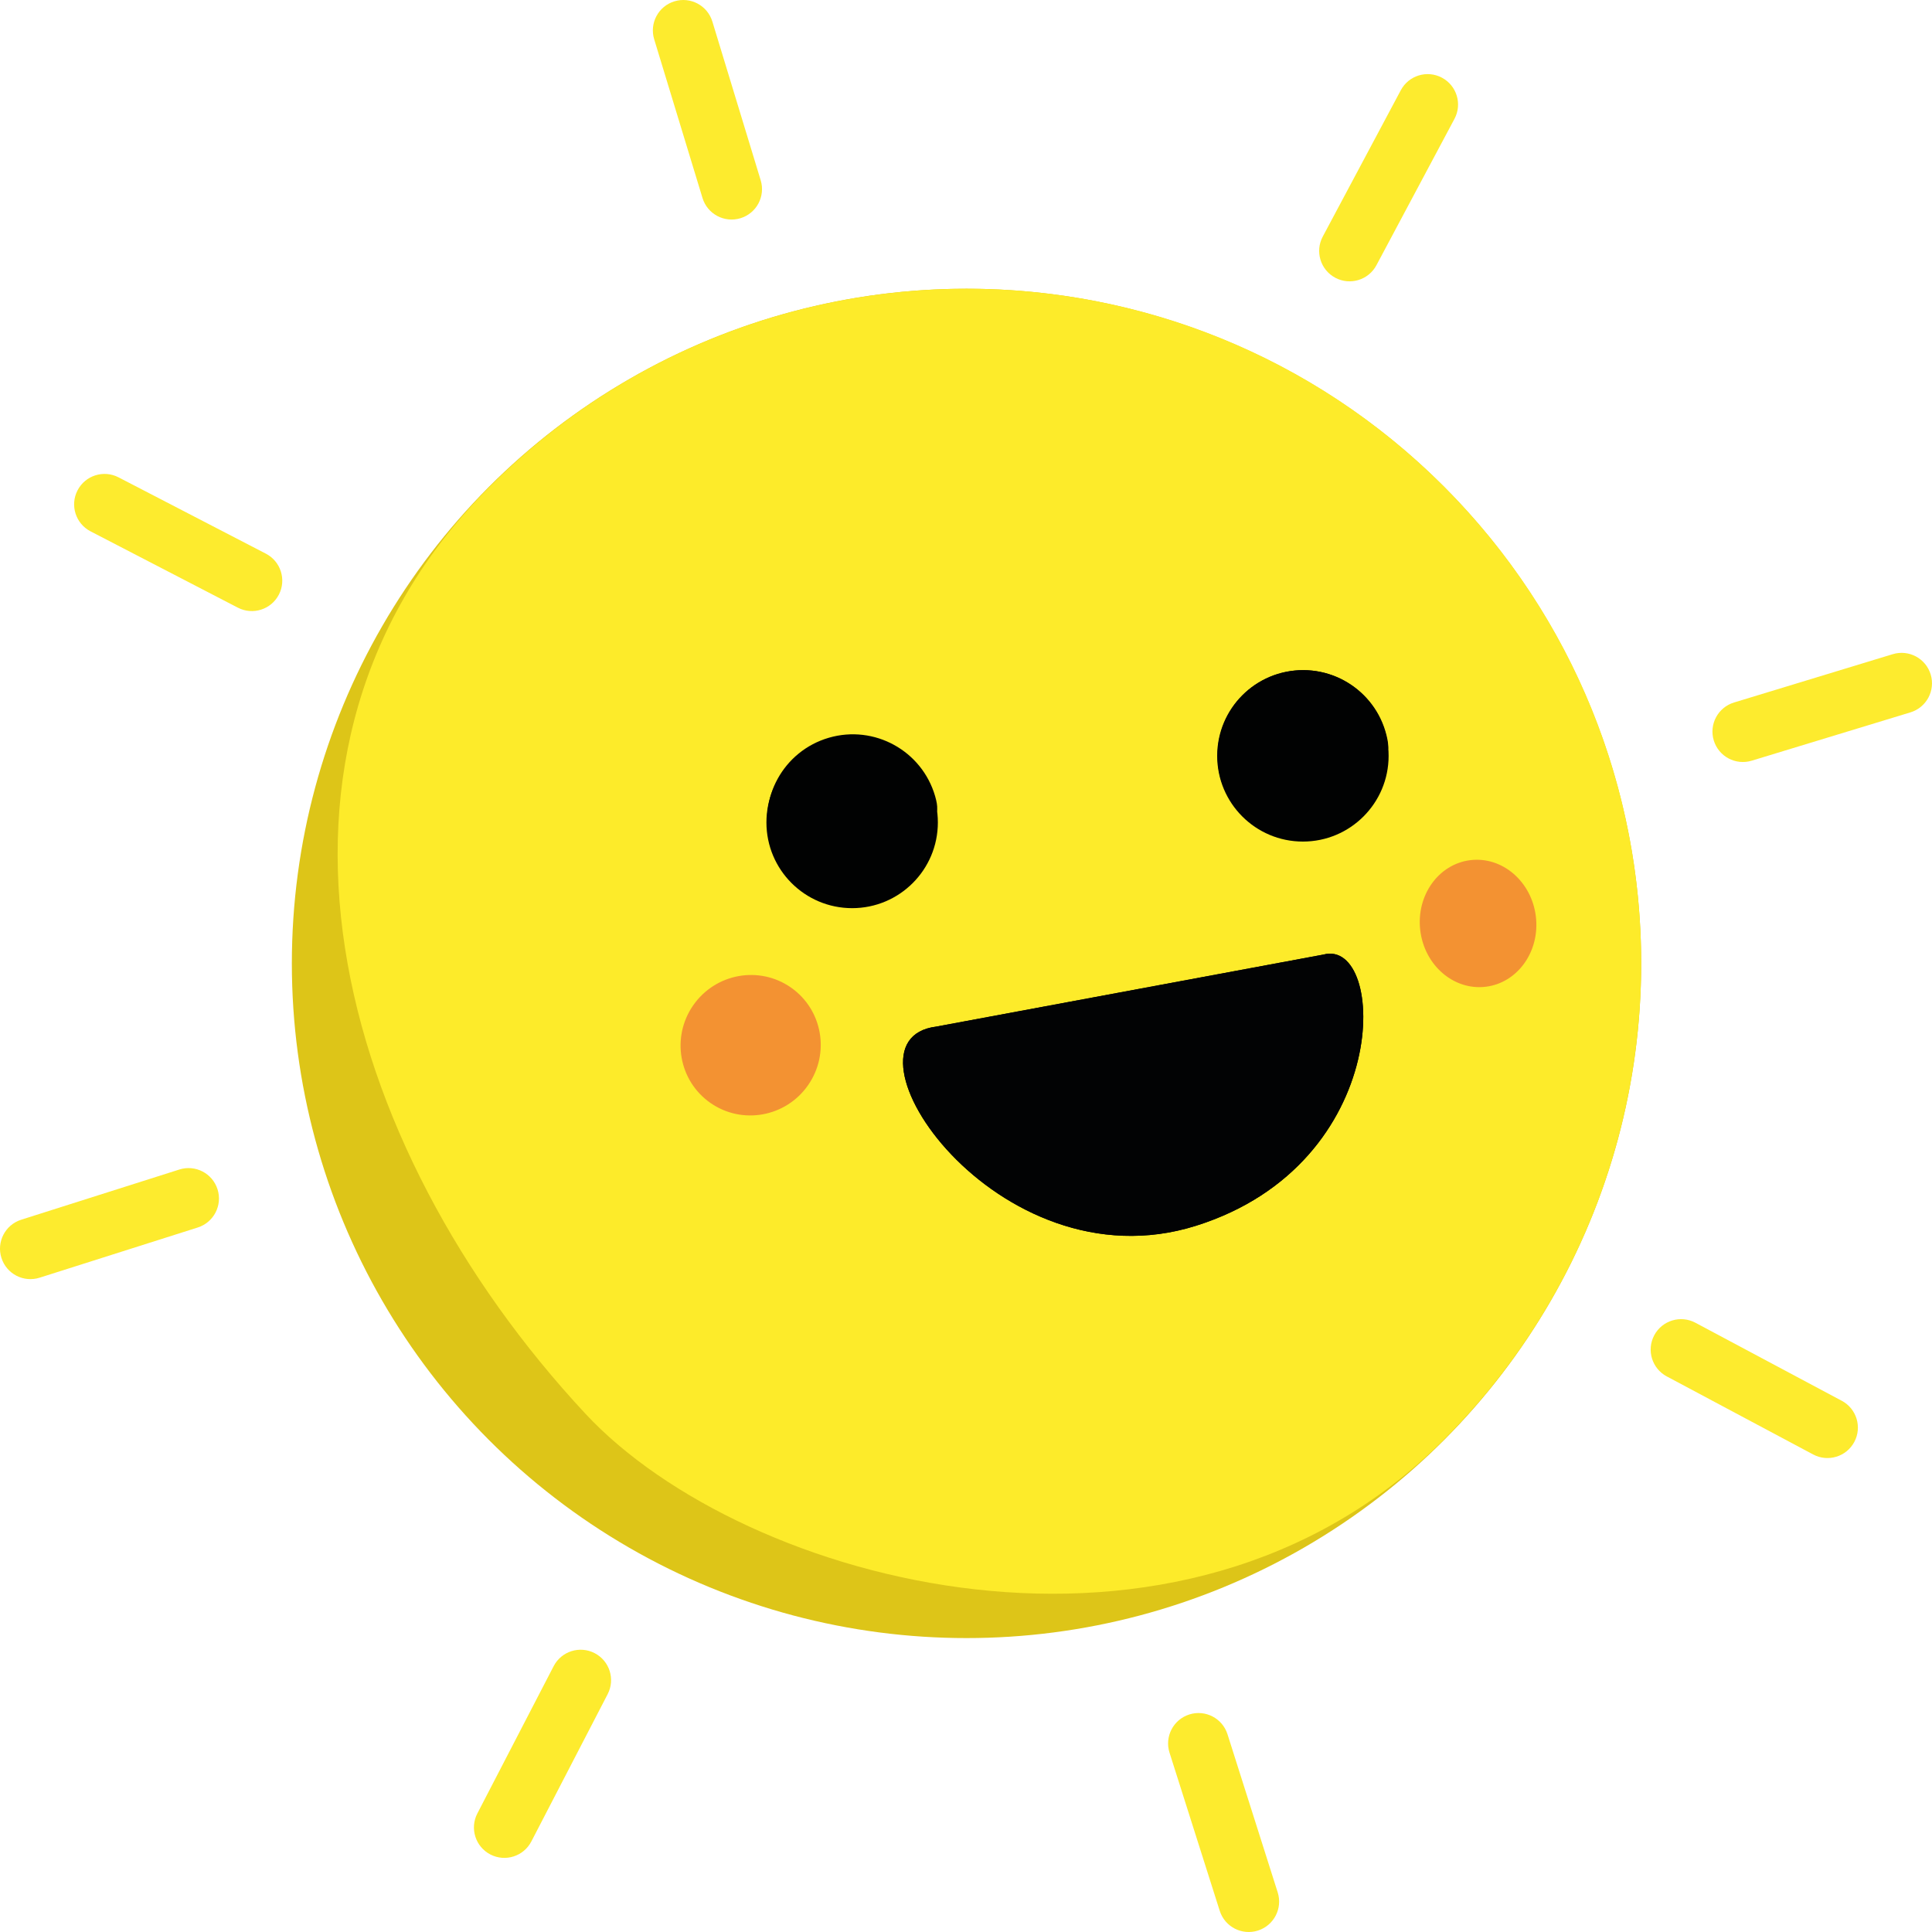 <?xml version="1.0" encoding="utf-8"?>
<!-- Generator: Adobe Illustrator 15.0.0, SVG Export Plug-In . SVG Version: 6.00 Build 0)  -->
<!DOCTYPE svg PUBLIC "-//W3C//DTD SVG 1.1//EN" "http://www.w3.org/Graphics/SVG/1.1/DTD/svg11.dtd">
<svg version="1.1" id="sun" xmlns="http://www.w3.org/2000/svg" xmlns:xlink="http://www.w3.org/1999/xlink" x="0px" y="0px"
	 width="349.361px" height="349.362px" viewBox="0 0 349.361 349.362" style="enable-background:new 0 0 349.361 349.362;"
	 xml:space="preserve">
<g id="sunBody">
	<g id="body">
		<g id="bodyShadow">
			<g>
				<circle style="fill-rule:evenodd;clip-rule:evenodd;fill:#DDC518;" cx="174.775" cy="174.212" r="122"/>
			</g>
		</g>
		<g id="bodyFront">
			<g>
				<path style="fill-rule:evenodd;clip-rule:evenodd;fill:#FDEB2A;" d="M261.06,87.927c-47.62-47.62-124.828-47.621-172.448,0
					C40.991,135.547,60.529,207,105.884,255.667c28.634,30.724,107.556,52.33,155.176,4.709
					C308.68,212.755,308.68,135.547,261.06,87.927z"/>
			</g>
		</g>
	</g>
	<g id="happyFace">
		<g id="hfMouth_1_">
			<path style="fill-rule:evenodd;clip-rule:evenodd;fill:#020304;" d="M169.288,185.641c-19.256,2.401,10.964,47.317,46.937,36.027
				c35.974-11.291,34.535-52.166,23.074-49.051L169.288,185.641z"/>
		</g>
		<g id="hfEyeLeft_1_">
			<g>
				<circle style="fill-rule:evenodd;clip-rule:evenodd;fill:#010202;" cx="154.092" cy="148.721" r="15.5"/>
			</g>
		</g>
		<g id="hfEyeRight_1_">
			<g>
				<circle style="fill-rule:evenodd;clip-rule:evenodd;fill:#010202;" cx="235.601" cy="136.68" r="15.5"/>
			</g>
		</g>
	</g>
	<g id="superHappyFace">
		<g id="shfMouth">
			<path style="fill-rule:evenodd;clip-rule:evenodd;fill:#020304;" d="M169.288,185.641c-19.256,2.401,10.964,47.317,46.937,36.027
				c35.974-11.291,34.535-52.166,23.074-49.051L169.288,185.641z"/>
		</g>
		<g id="shfEyeLeft_2_">
			<g>
				<path style="fill-rule:evenodd;clip-rule:evenodd;fill:#010202;" d="M149.886,133.403c8.22-2.389,16.82,2.339,19.209,10.56
					c2.389,8.22-6.854-0.436-15.075,1.953c-8.22,2.389-12.306,14.917-14.694,6.696C136.938,144.392,141.666,135.792,149.886,133.403
					z"/>
			</g>
		</g>
		<g id="shfEyeRight_1_">
			<g>
				<path style="fill-rule:evenodd;clip-rule:evenodd;fill:#010202;" d="M250.716,132.948c-2.064-8.308-10.472-13.371-18.78-11.307
					s-13.37,10.471-11.307,18.779c2.063,8.308,7.186-4.346,15.494-6.41C244.431,131.947,252.779,141.256,250.716,132.948z"/>
			</g>
		</g>
		
			<ellipse id="shfBlushLeft_2_" transform="matrix(0.82 0.572 -0.572 0.82 132.498 -43.713)" style="fill-rule:evenodd;clip-rule:evenodd;fill:#F39232;" cx="135.831" cy="189.052" rx="12.652" ry="12.725"/>
		
			<ellipse id="shfBlushRight_2_" transform="matrix(0.993 -0.12 0.12 0.993 -18.123 33.334)" style="fill-rule:evenodd;clip-rule:evenodd;fill:#F39232;" cx="267.243" cy="166.89" rx="10.525" ry="11.528"/>
	</g>
	<g id="glow_1_" style="display:none;opacity:0.239;">
		<g style="display:inline;">
			<circle style="fill-rule:evenodd;clip-rule:evenodd;fill:#F6EB5D;" cx="174.275" cy="172.712" r="131.5"/>
		</g>
	</g>
</g>
<g id="shines">
	<g id="shine8_2_">
		<g>
			<path style="fill-rule:evenodd;clip-rule:evenodd;fill:#FDEB2E;" d="M14.021,88.67c1.396-2.697,4.717-3.751,7.413-2.354
				l26.638,13.8c2.697,1.397,3.751,4.717,2.354,7.414c-1.397,2.696-4.717,3.75-7.414,2.354L16.375,96.083
				C13.678,94.687,12.624,91.367,14.021,88.67z"/>
		</g>
	</g>
	<g id="shine7_2_">
		<g>
			<path style="fill-rule:evenodd;clip-rule:evenodd;fill:#FDEB2E;" d="M299.135,241.454c1.429-2.68,4.76-3.694,7.441-2.266
				l26.472,14.116c2.68,1.429,3.694,4.761,2.265,7.44c-1.429,2.681-4.761,3.695-7.441,2.266L301.4,248.896
				C298.72,247.466,297.705,244.135,299.135,241.454z"/>
		</g>
	</g>
	<g id="shine6_2_">
		<g>
			<path style="fill-rule:evenodd;clip-rule:evenodd;fill:#FDEB2E;" d="M3.837,220.56l28.593-9.077
				c2.896-0.919,5.988,0.683,6.907,3.578c0.919,2.895-0.683,5.986-3.578,6.906l-28.594,9.077c-2.896,0.919-5.987-0.683-6.906-3.578
				C-0.66,224.571,0.941,221.479,3.837,220.56z"/>
		</g>
	</g>
	<g id="shine5_2_">
		<g>
			<path style="fill-rule:evenodd;clip-rule:evenodd;fill:#FDEB2E;" d="M313.559,127.032l28.699-8.737
				c2.906-0.885,5.979,0.754,6.863,3.659c0.885,2.906-0.753,5.979-3.66,6.863l-28.699,8.737c-2.906,0.885-5.979-0.754-6.863-3.659
				C309.015,130.989,310.653,127.917,313.559,127.032z"/>
		</g>
	</g>
	<g id="shine4_2_">
		<g>
			<path style="fill-rule:evenodd;clip-rule:evenodd;fill:#FDEB2E;" d="M86.317,327.928l13.8-26.638
				c1.397-2.697,4.717-3.751,7.414-2.354s3.75,4.717,2.354,7.413l-13.801,26.638c-1.396,2.697-4.716,3.751-7.413,2.354
				C85.974,333.944,84.92,330.625,86.317,327.928z"/>
		</g>
	</g>
	<g id="shine3_2_">
		<g>
			<path style="fill-rule:evenodd;clip-rule:evenodd;fill:#FDEB2E;" d="M239.19,42.787l14.116-26.472
				c1.429-2.681,4.76-3.695,7.441-2.266c2.68,1.429,3.694,4.761,2.265,7.441l-14.115,26.472c-1.43,2.68-4.761,3.694-7.441,2.265
				C238.775,48.799,237.761,45.467,239.19,42.787z"/>
		</g>
	</g>
	<g id="shine2_2_">
		<g>
			<path style="fill-rule:evenodd;clip-rule:evenodd;fill:#FDEB2E;" d="M215.061,310.025c2.895-0.919,5.987,0.683,6.906,3.578
				l9.078,28.594c0.919,2.896-0.683,5.987-3.578,6.906c-2.895,0.919-5.987-0.683-6.906-3.578l-9.078-28.594
				C210.564,314.037,212.166,310.944,215.061,310.025z"/>
		</g>
	</g>
	<g id="shine1_2_">
		<g>
			<path style="fill-rule:evenodd;clip-rule:evenodd;fill:#FDEB2E;" d="M121.955,0.24c2.906-0.885,5.979,0.754,6.863,3.66
				l8.738,28.699c0.884,2.906-0.754,5.979-3.66,6.863s-5.979-0.754-6.863-3.659l-8.738-28.7
				C117.411,4.198,119.049,1.125,121.955,0.24z"/>
		</g>
	</g>
</g>
</svg>
